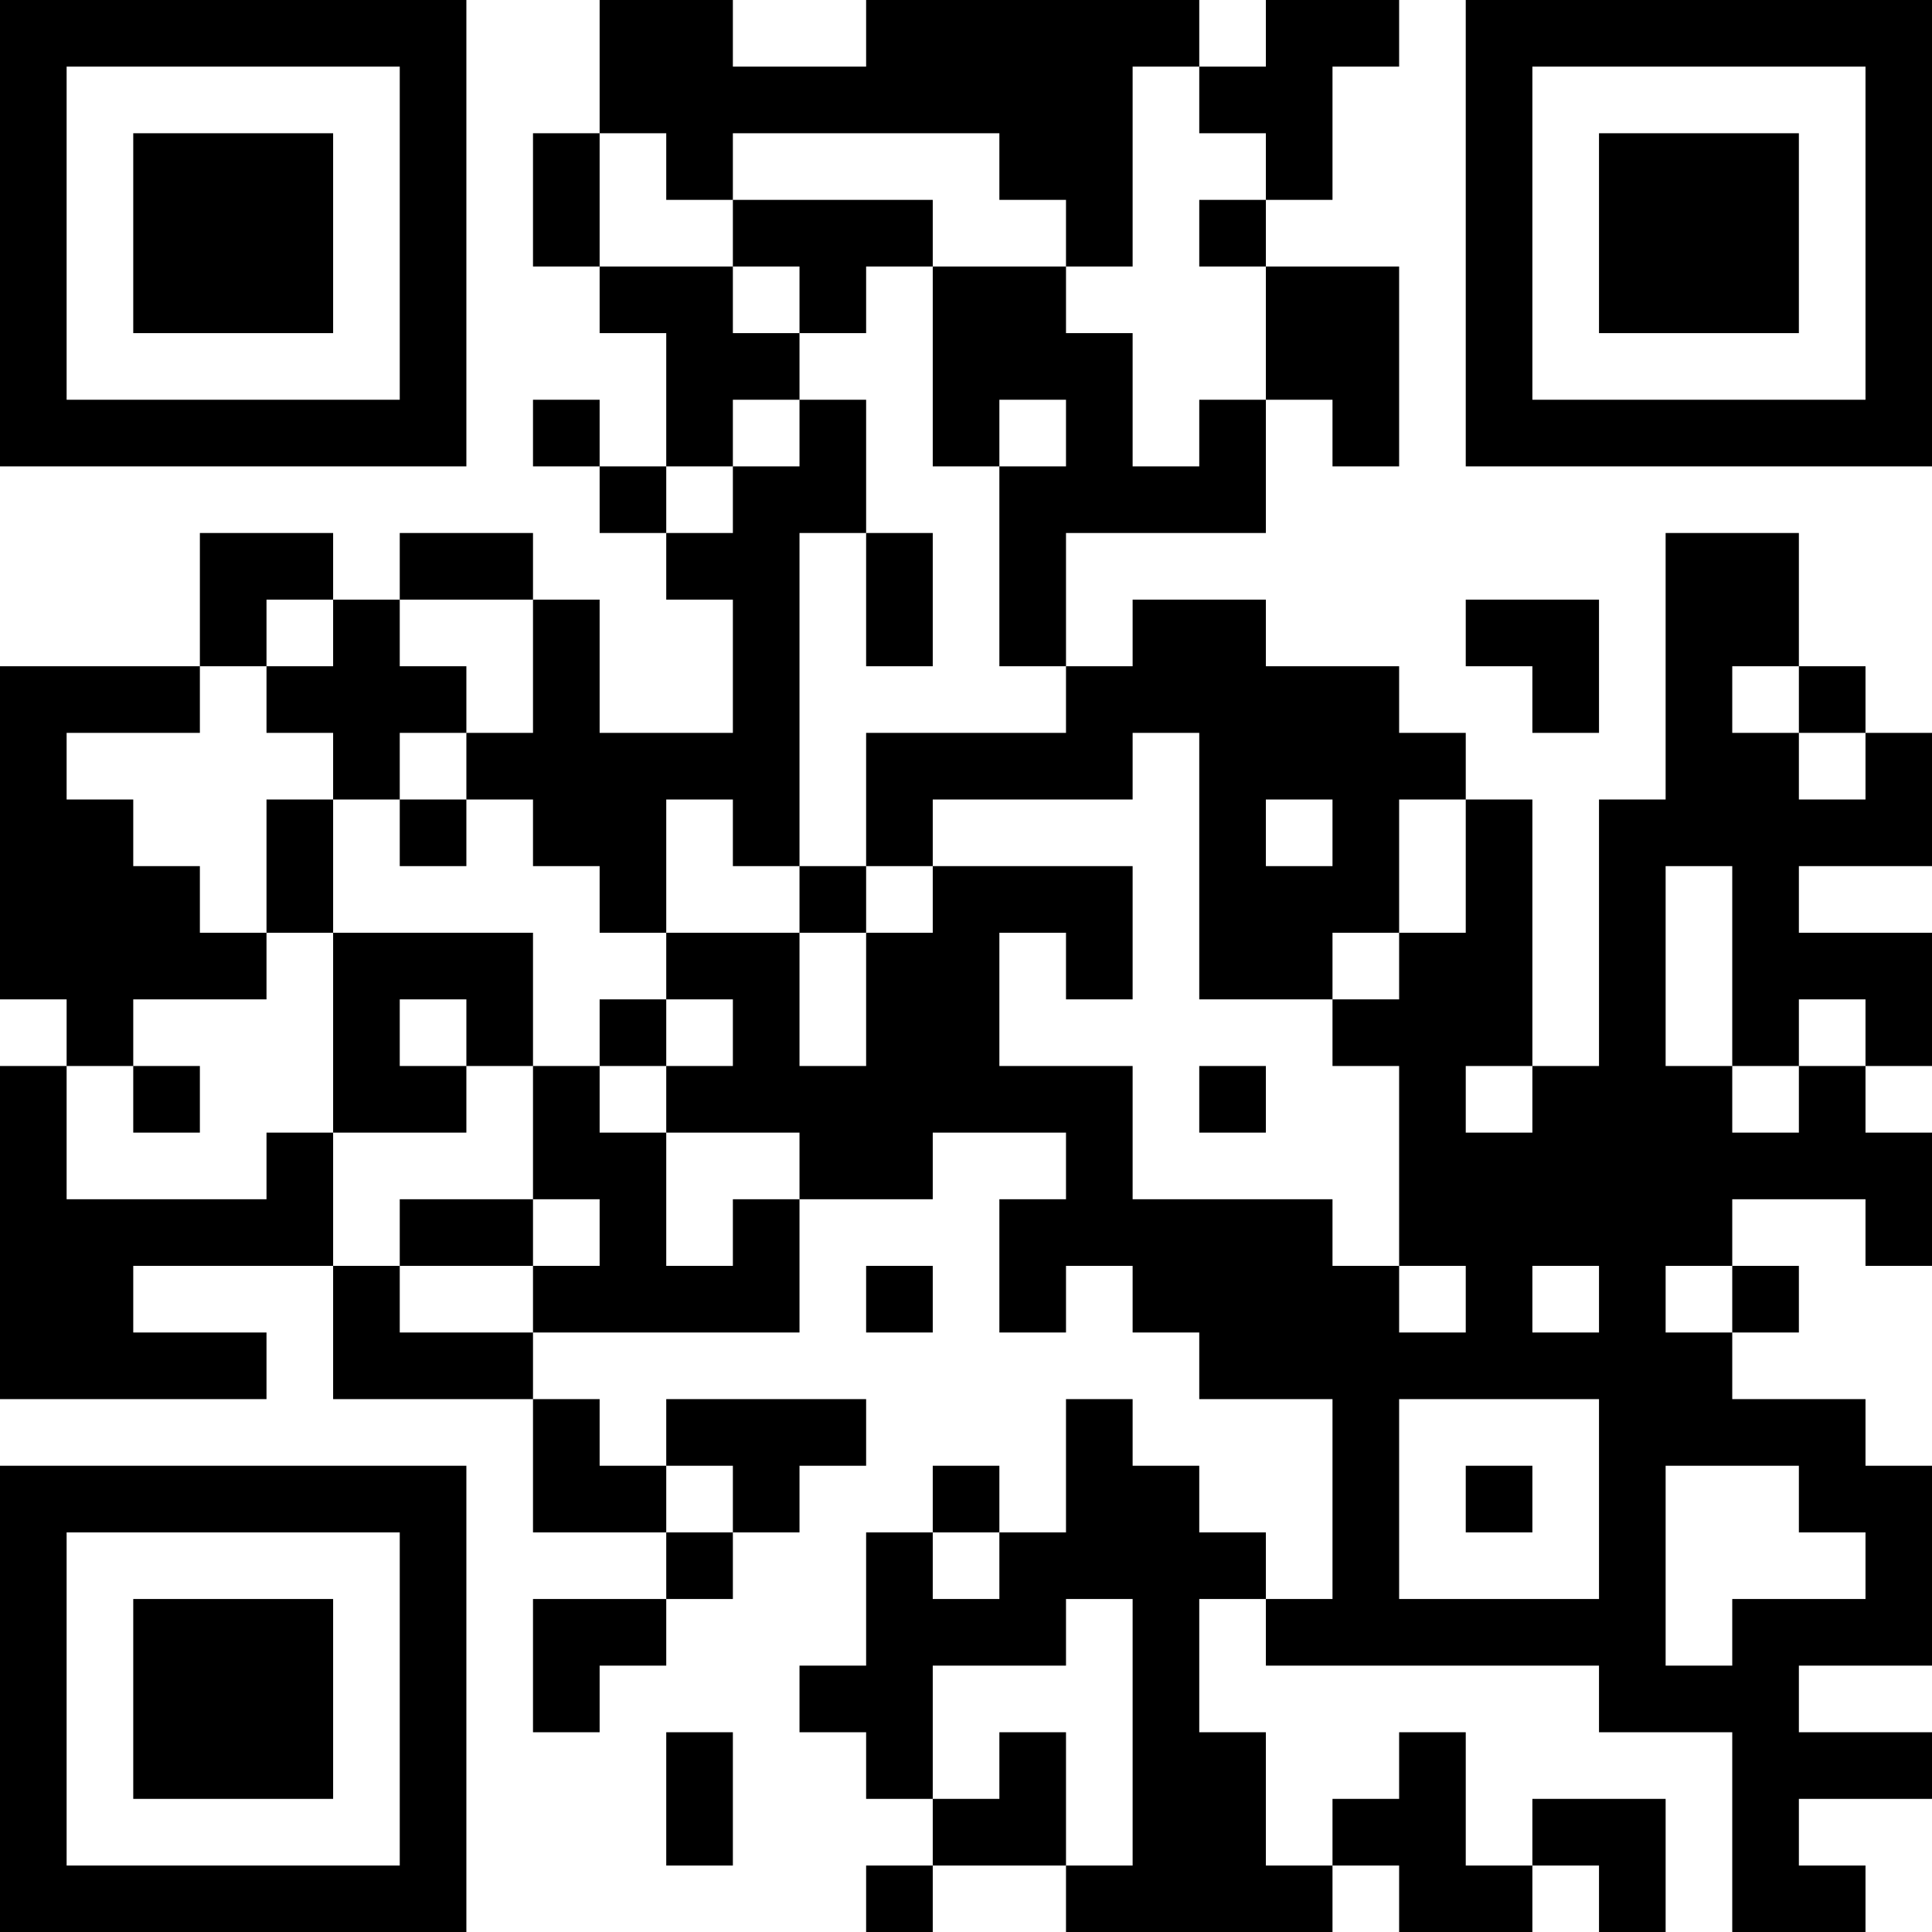 <?xml version="1.0" encoding="UTF-8"?>
<svg xmlns="http://www.w3.org/2000/svg" version="1.1" width="200" height="200" viewBox="0 0 200 200"><rect x="0" y="0" width="200" height="200" fill="#ffffff"/><g transform="scale(6.897)"><g transform="translate(0,0)"><path fill-rule="evenodd" d="M9 0L9 2L8 2L8 4L9 4L9 5L10 5L10 7L9 7L9 6L8 6L8 7L9 7L9 8L10 8L10 9L11 9L11 11L9 11L9 9L8 9L8 8L6 8L6 9L5 9L5 8L3 8L3 10L0 10L0 15L1 15L1 16L0 16L0 21L4 21L4 20L2 20L2 19L5 19L5 21L8 21L8 23L10 23L10 24L8 24L8 26L9 26L9 25L10 25L10 24L11 24L11 23L12 23L12 22L13 22L13 21L10 21L10 22L9 22L9 21L8 21L8 20L12 20L12 18L14 18L14 17L16 17L16 18L15 18L15 20L16 20L16 19L17 19L17 20L18 20L18 21L20 21L20 24L19 24L19 23L18 23L18 22L17 22L17 21L16 21L16 23L15 23L15 22L14 22L14 23L13 23L13 25L12 25L12 26L13 26L13 27L14 27L14 28L13 28L13 29L14 29L14 28L16 28L16 29L20 29L20 28L21 28L21 29L23 29L23 28L24 28L24 29L25 29L25 27L23 27L23 28L22 28L22 26L21 26L21 27L20 27L20 28L19 28L19 26L18 26L18 24L19 24L19 25L24 25L24 26L26 26L26 29L28 29L28 28L27 28L27 27L29 27L29 26L27 26L27 25L29 25L29 22L28 22L28 21L26 21L26 20L27 20L27 19L26 19L26 18L28 18L28 19L29 19L29 17L28 17L28 16L29 16L29 14L27 14L27 13L29 13L29 11L28 11L28 10L27 10L27 8L25 8L25 12L24 12L24 16L23 16L23 12L22 12L22 11L21 11L21 10L19 10L19 9L17 9L17 10L16 10L16 8L19 8L19 6L20 6L20 7L21 7L21 4L19 4L19 3L20 3L20 1L21 1L21 0L19 0L19 1L18 1L18 0L13 0L13 1L11 1L11 0ZM17 1L17 4L16 4L16 3L15 3L15 2L11 2L11 3L10 3L10 2L9 2L9 4L11 4L11 5L12 5L12 6L11 6L11 7L10 7L10 8L11 8L11 7L12 7L12 6L13 6L13 8L12 8L12 13L11 13L11 12L10 12L10 14L9 14L9 13L8 13L8 12L7 12L7 11L8 11L8 9L6 9L6 10L7 10L7 11L6 11L6 12L5 12L5 11L4 11L4 10L5 10L5 9L4 9L4 10L3 10L3 11L1 11L1 12L2 12L2 13L3 13L3 14L4 14L4 15L2 15L2 16L1 16L1 18L4 18L4 17L5 17L5 19L6 19L6 20L8 20L8 19L9 19L9 18L8 18L8 16L9 16L9 17L10 17L10 19L11 19L11 18L12 18L12 17L10 17L10 16L11 16L11 15L10 15L10 14L12 14L12 16L13 16L13 14L14 14L14 13L17 13L17 15L16 15L16 14L15 14L15 16L17 16L17 18L20 18L20 19L21 19L21 20L22 20L22 19L21 19L21 16L20 16L20 15L21 15L21 14L22 14L22 12L21 12L21 14L20 14L20 15L18 15L18 11L17 11L17 12L14 12L14 13L13 13L13 11L16 11L16 10L15 10L15 7L16 7L16 6L15 6L15 7L14 7L14 4L16 4L16 5L17 5L17 7L18 7L18 6L19 6L19 4L18 4L18 3L19 3L19 2L18 2L18 1ZM11 3L11 4L12 4L12 5L13 5L13 4L14 4L14 3ZM13 8L13 10L14 10L14 8ZM22 9L22 10L23 10L23 11L24 11L24 9ZM26 10L26 11L27 11L27 12L28 12L28 11L27 11L27 10ZM4 12L4 14L5 14L5 17L7 17L7 16L8 16L8 14L5 14L5 12ZM6 12L6 13L7 13L7 12ZM19 12L19 13L20 13L20 12ZM12 13L12 14L13 14L13 13ZM25 13L25 16L26 16L26 17L27 17L27 16L28 16L28 15L27 15L27 16L26 16L26 13ZM6 15L6 16L7 16L7 15ZM9 15L9 16L10 16L10 15ZM2 16L2 17L3 17L3 16ZM18 16L18 17L19 17L19 16ZM22 16L22 17L23 17L23 16ZM6 18L6 19L8 19L8 18ZM13 19L13 20L14 20L14 19ZM23 19L23 20L24 20L24 19ZM25 19L25 20L26 20L26 19ZM21 21L21 24L24 24L24 21ZM10 22L10 23L11 23L11 22ZM22 22L22 23L23 23L23 22ZM25 22L25 25L26 25L26 24L28 24L28 23L27 23L27 22ZM14 23L14 24L15 24L15 23ZM16 24L16 25L14 25L14 27L15 27L15 26L16 26L16 28L17 28L17 24ZM10 26L10 28L11 28L11 26ZM0 0L0 7L7 7L7 0ZM1 1L1 6L6 6L6 1ZM2 2L2 5L5 5L5 2ZM22 0L22 7L29 7L29 0ZM23 1L23 6L28 6L28 1ZM24 2L24 5L27 5L27 2ZM0 22L0 29L7 29L7 22ZM1 23L1 28L6 28L6 23ZM2 24L2 27L5 27L5 24Z" fill="#000000"/></g></g></svg>
